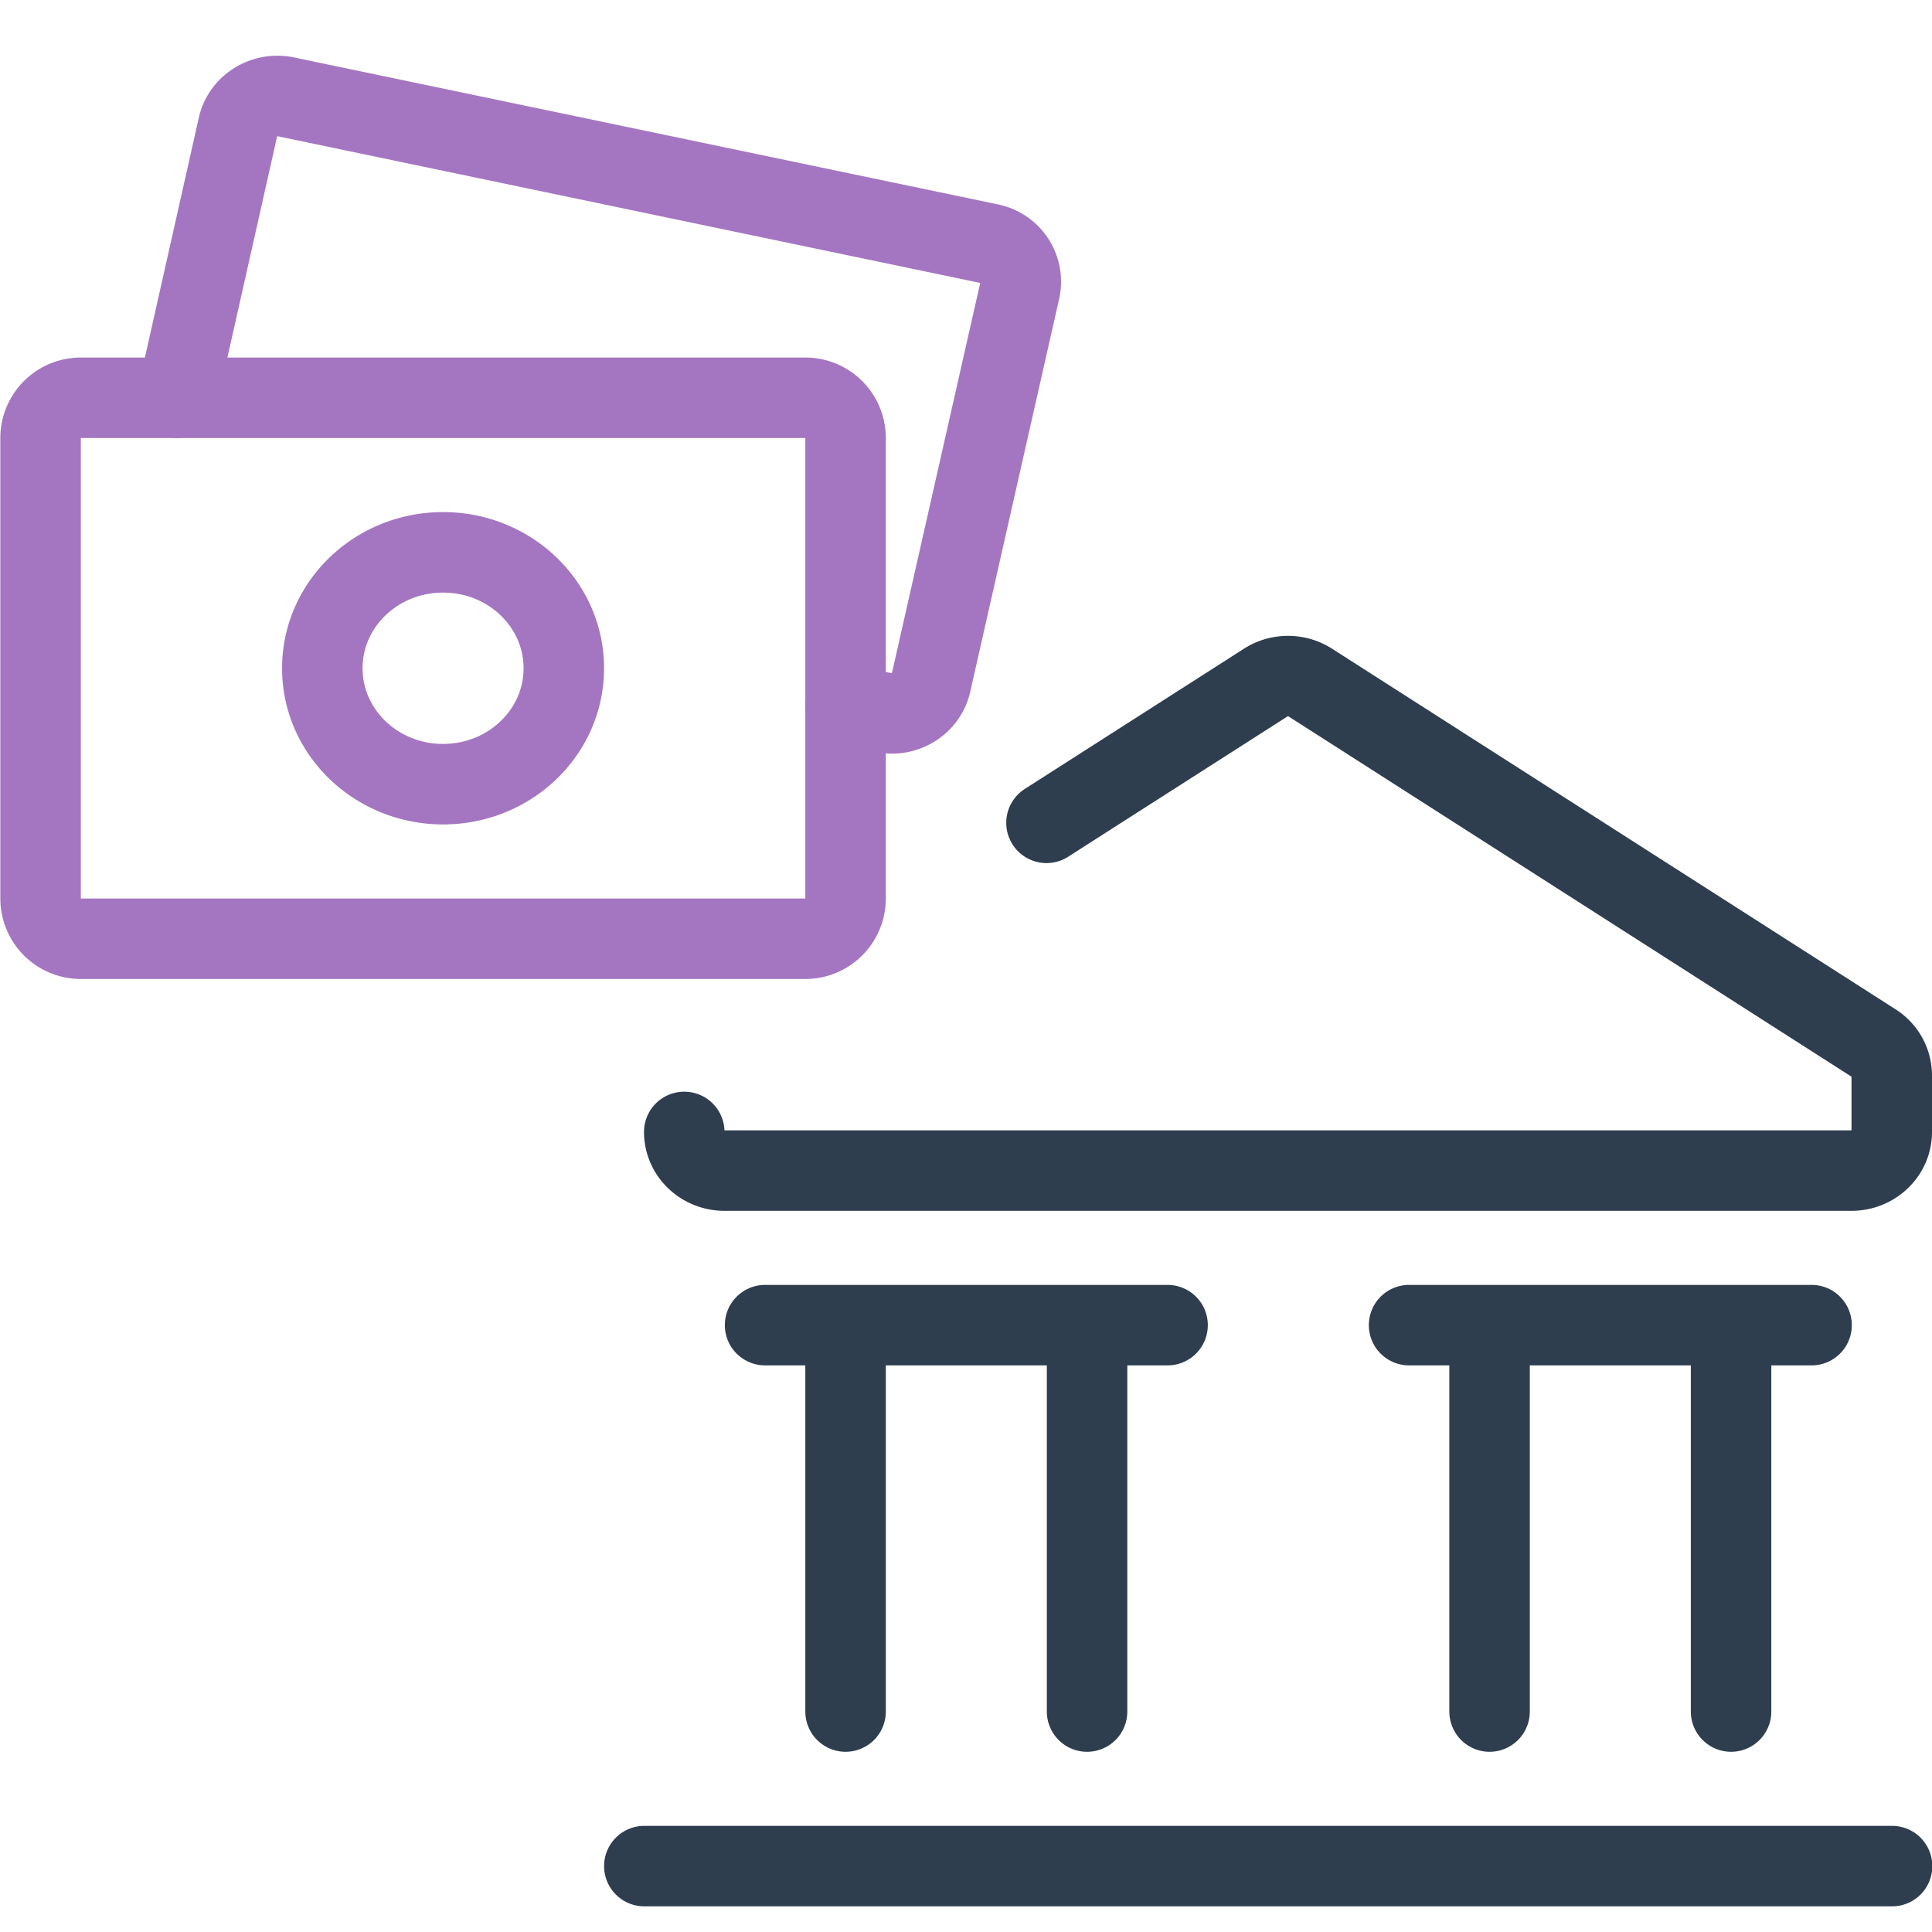 <svg width="36" height="36" xmlns="http://www.w3.org/2000/svg"><g stroke-width="1.5" fill="none" fill-rule="evenodd" stroke-linecap="round" stroke-linejoin="round"><path stroke="#2E3E4F" d="M12.006 34.772h23.25M15.756 31.892v-7.2M20.256 31.892v-7.2M27.756 31.892v-7.2M32.256 31.892v-7.2M14.256 24.692h7.5M26.256 24.692h7.5"/><path d="M.756 8.162a.75.75 0 01.75-.75h13.5a.75.75 0 01.75.75v8.58a.75.75 0 01-.75.75h-13.5a.75.75 0 01-.75-.75v-8.58z" stroke="#A476C1"/><path d="M3.3 7.412l1.137-5.057c.088-.388.488-.635.892-.55l13.104 2.736a.72.72 0 01.573.855l-1.659 7.331c-.088.388-.486.634-.89.55l-.701-.144M8.256 14.612c1.243 0 2.25-.967 2.25-2.16s-1.007-2.16-2.25-2.16-2.25.967-2.25 2.16 1.007 2.16 2.25 2.16z" stroke="#A476C1"/><path d="M19.5 15.332l4.084-2.613c.252-.161.58-.161.832 0l10.5 6.719a.713.713 0 01.334.599v1.055c0 .398-.336.72-.75.72h-21c-.414 0-.75-.322-.75-.72" stroke="#2E3E4F"/></g></svg>